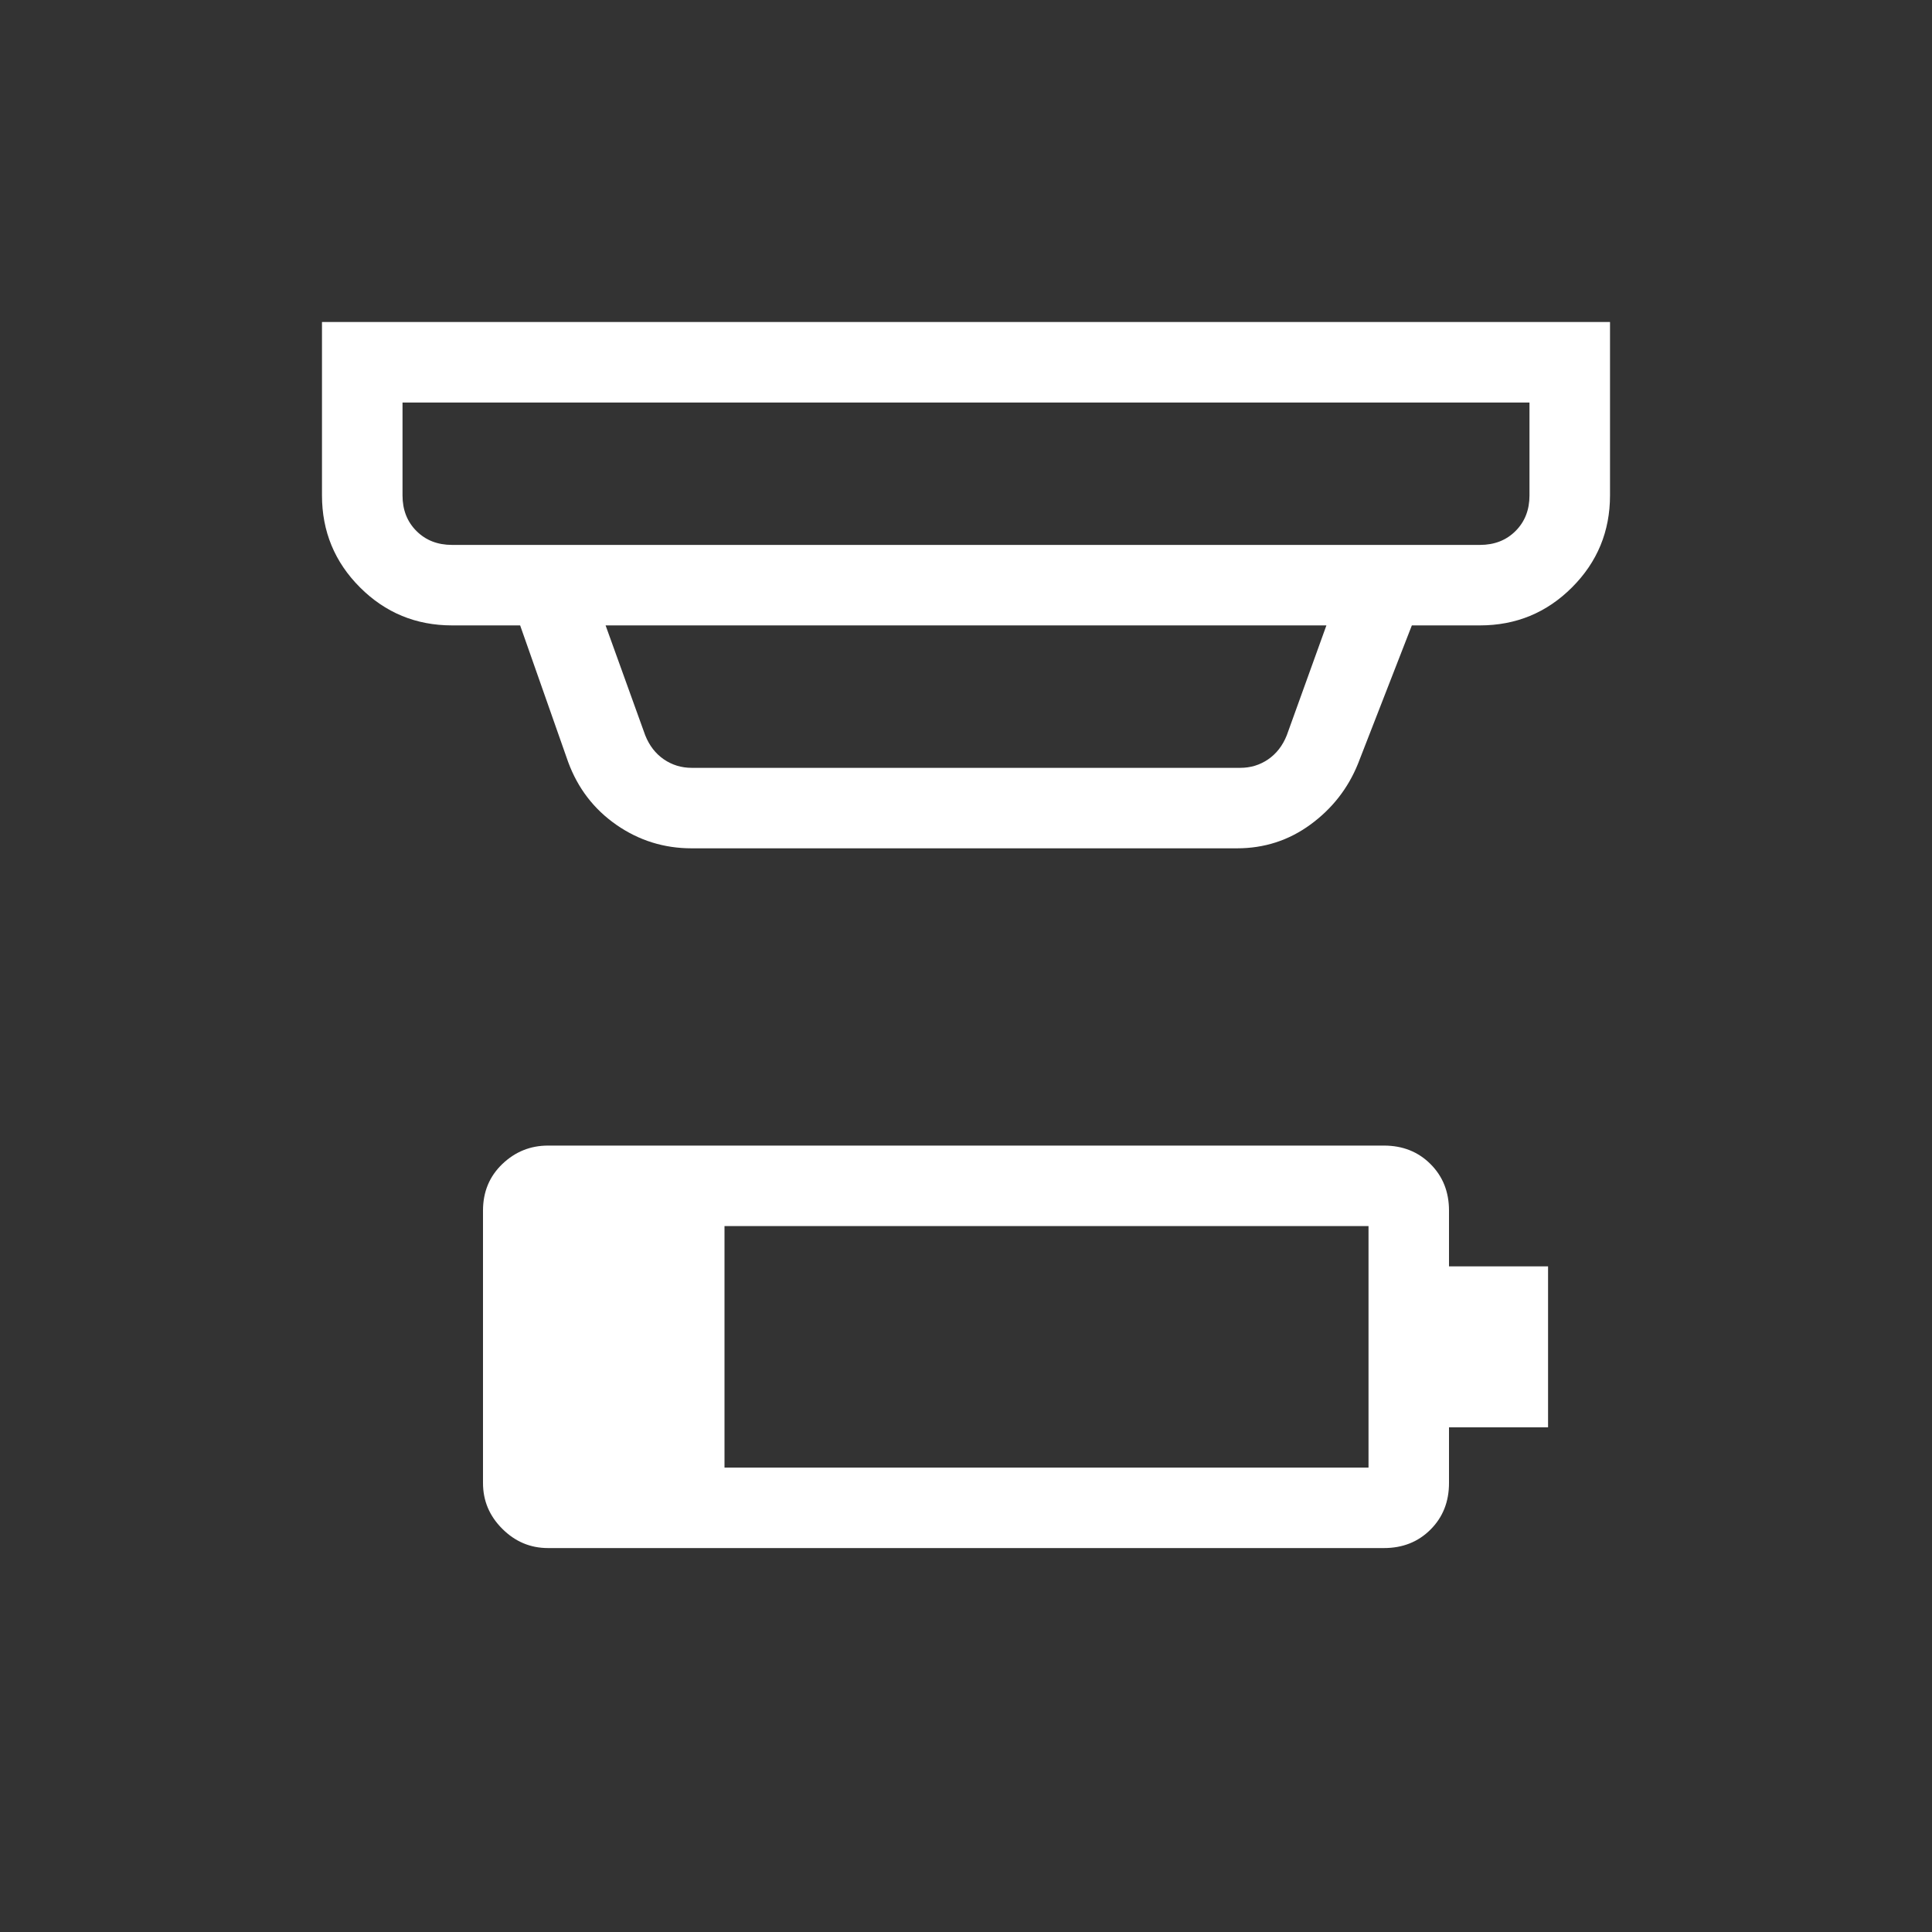 <svg width="44" height="44" viewBox="0 0 44 44" fill="none" xmlns="http://www.w3.org/2000/svg">
<rect x="0" y="0" width="44" height="44" fill="#333333" stroke="none"/>
<path d="M16.5 33.423H31.167V27.923H16.5V33.423ZM12.481 35.256C12.079 35.256 11.732 35.11 11.439 34.817C11.146 34.525 11 34.178 11 33.775V27.57C11 27.145 11.146 26.792 11.439 26.511C11.732 26.23 12.079 26.09 12.481 26.09H31.519C31.945 26.09 32.298 26.23 32.579 26.511C32.86 26.792 33 27.145 33 27.57V28.84H35.256V32.506H33V33.775C33 34.201 32.86 34.554 32.579 34.835C32.298 35.116 31.945 35.256 31.519 35.256H12.481ZM9.167 9.167V11.282C9.167 11.611 9.272 11.881 9.484 12.093C9.696 12.305 9.966 12.41 10.295 12.41H33.705C34.034 12.41 34.304 12.305 34.516 12.093C34.728 11.881 34.833 11.611 34.833 11.282V9.167H9.167ZM13.792 14.243L14.695 16.747C14.789 16.982 14.93 17.164 15.118 17.293C15.306 17.422 15.518 17.487 15.752 17.487H28.247C28.483 17.487 28.694 17.422 28.882 17.293C29.07 17.164 29.211 16.982 29.305 16.747L30.208 14.243H13.792ZM15.752 19.32C15.123 19.32 14.552 19.142 14.039 18.786C13.527 18.43 13.16 17.953 12.939 17.353L11.846 14.243H10.295C9.475 14.243 8.776 13.955 8.199 13.378C7.622 12.801 7.333 12.102 7.333 11.282V7.333H36.667V11.282C36.667 12.102 36.378 12.801 35.801 13.378C35.224 13.955 34.525 14.243 33.705 14.243H32.154L30.927 17.395C30.699 17.957 30.338 18.418 29.844 18.779C29.351 19.14 28.793 19.32 28.17 19.32H15.752Z" fill="white"/>
</svg>

